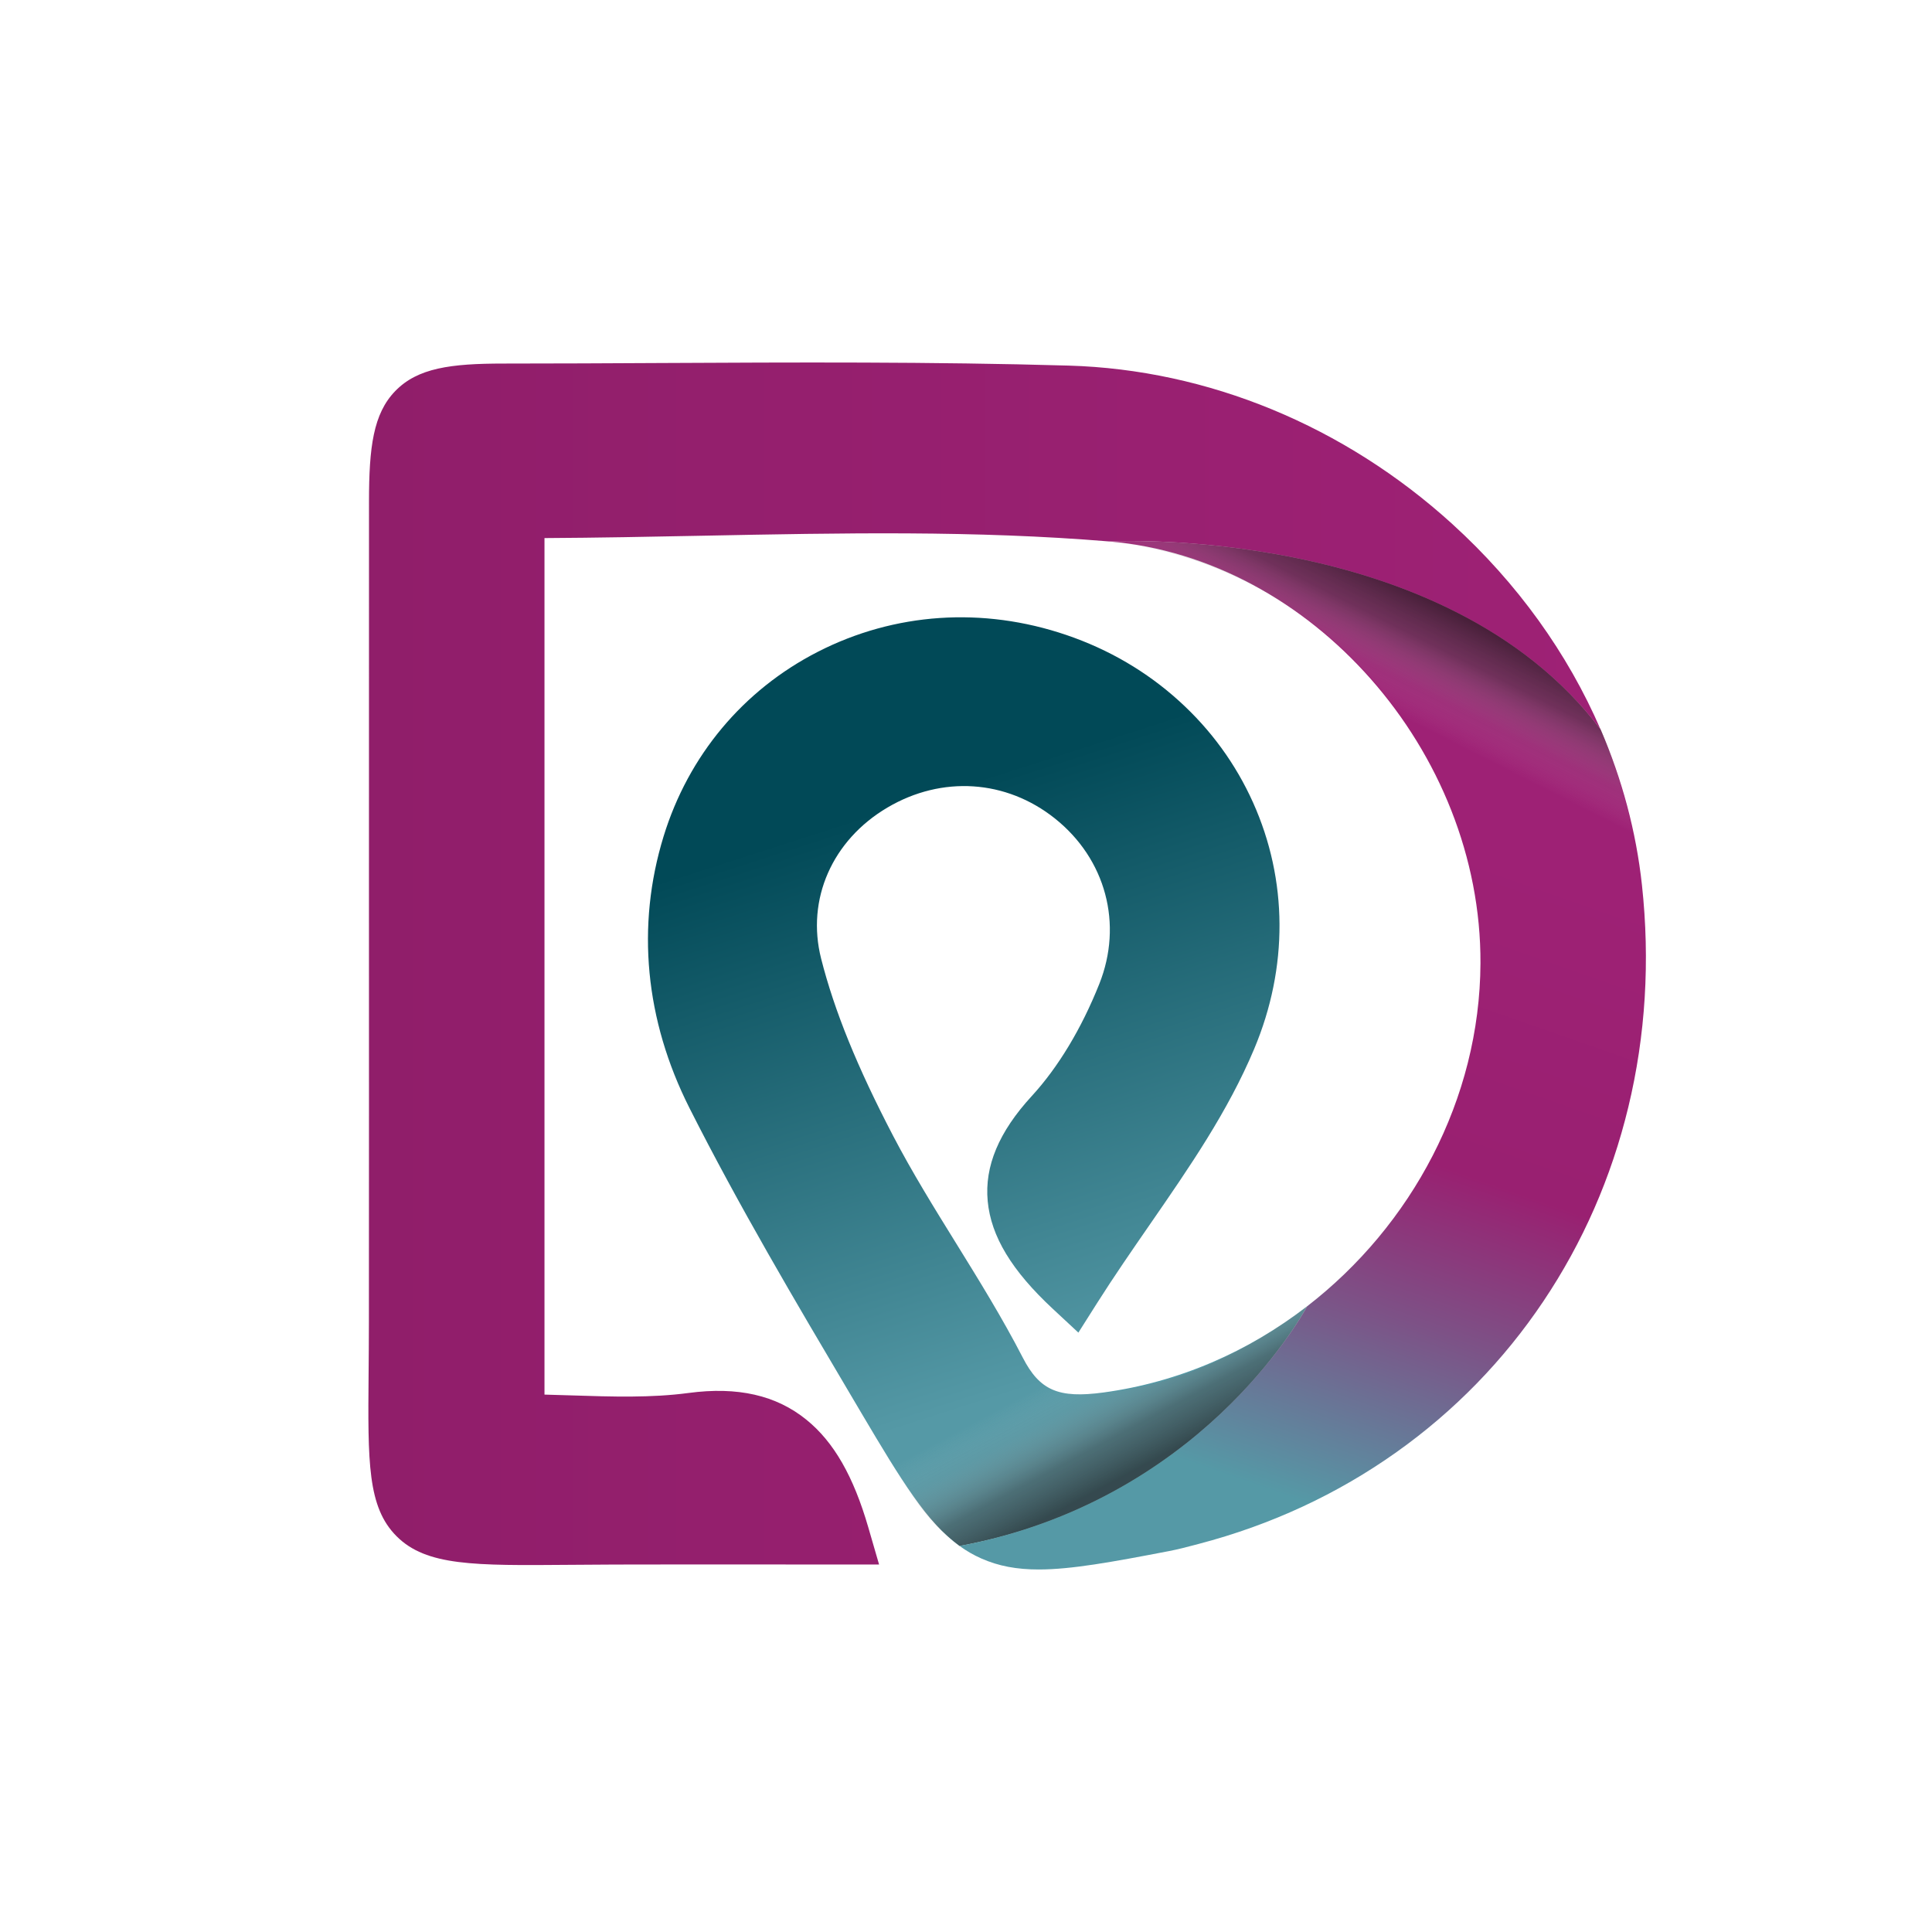 <?xml version="1.0" encoding="UTF-8"?>
<svg xmlns="http://www.w3.org/2000/svg" xmlns:xlink="http://www.w3.org/1999/xlink" viewBox="0 0 1080 1080">
  <defs>
    <style>
      .cls-1 {
        fill: url(#linear-gradient);
      }

      .cls-1, .cls-2, .cls-3, .cls-4, .cls-5 {
        stroke-width: 0px;
      }

      .cls-6 {
        isolation: isolate;
      }

      .cls-2 {
        fill: url(#linear-gradient-5);
      }

      .cls-3 {
        fill: url(#linear-gradient-4);
        opacity: .7;
      }

      .cls-3, .cls-4 {
        mix-blend-mode: multiply;
      }

      .cls-4 {
        fill: url(#linear-gradient-2);
        opacity: .65;
      }

      .cls-5 {
        fill: url(#linear-gradient-3);
      }
    </style>
    <linearGradient id="linear-gradient" x1="481.61" y1="346.27" x2="641.36" y2="842.79" gradientUnits="userSpaceOnUse">
      <stop offset=".2" stop-color="#014957"/>
      <stop offset=".84" stop-color="#5599a6"/>
    </linearGradient>
    <linearGradient id="linear-gradient-2" x1="637.57" y1="819.97" x2="606.28" y2="761.68" gradientUnits="userSpaceOnUse">
      <stop offset="0" stop-color="#231f20"/>
      <stop offset=".33" stop-color="rgba(67, 64, 65, .85)" stop-opacity=".85"/>
      <stop offset=".72" stop-color="rgba(162, 160, 161, .42)" stop-opacity=".42"/>
      <stop offset="1" stop-color="#fff" stop-opacity="0"/>
    </linearGradient>
    <linearGradient id="linear-gradient-3" x1="804.46" y1="351.05" x2="627.76" y2="855.39" gradientUnits="userSpaceOnUse">
      <stop offset=".19" stop-color="#9e2175"/>
      <stop offset=".53" stop-color="#992071"/>
      <stop offset=".7" stop-color="#7c5387"/>
      <stop offset=".91" stop-color="#5599a6"/>
    </linearGradient>
    <linearGradient id="linear-gradient-4" x1="804.99" y1="338.64" x2="775.61" y2="396.64" xlink:href="#linear-gradient-2"/>
    <linearGradient id="linear-gradient-5" x1="205.93" y1="538.76" x2="894.72" y2="538.76" gradientUnits="userSpaceOnUse">
      <stop offset="0" stop-color="#901e6a"/>
      <stop offset="1" stop-color="#9e2175"/>
    </linearGradient>
  </defs>
  <g class="cls-6">
    <g id="Layer_1" data-name="Layer 1">
      <g>
        <path class="cls-1" d="M730.66,730.25c-3.68,6.8-60.76,108.87-194.26,133.95-18.11-13.06-32.37-36.23-54.67-73.94l-6.44-10.9c-30.62-51.76-62.28-105.28-89.89-160-24.83-49.2-29.83-101.68-14.47-151.77,13.88-45.23,44.52-81.9,86.3-103.26,42.87-21.91,92.17-25.25,138.83-9.38,23.71,8.06,44.92,20.47,63.04,36.89,17.72,16.05,31.62,35.13,41.33,56.7,19.52,43.4,19.77,92.33.69,137.75-14.73,35.06-36,65.86-58.52,98.46-9.78,14.16-19.9,28.8-29.35,43.72l-10.43,16.47-14.28-13.28c-22.99-21.39-34.56-40.53-36.41-60.22-1.83-19.5,6.23-38.72,24.64-58.75,14.73-16.03,27.78-37.68,37.72-62.6,13.39-33.57,3.65-69.91-24.82-92.58-27.27-21.71-63.13-24.05-93.57-6.1-30.92,18.23-45.48,51.38-37.09,84.46,7.38,29.13,20.18,60.63,40.28,99.14,10.59,20.29,23.03,40.39,35.07,59.82,12.77,20.63,25.98,41.96,37.39,64.11,9.44,18.32,19.96,22.87,45.02,19.48,42.23-5.72,81.23-22.95,113.9-48.17Z"/>
        <path class="cls-4" d="M730.66,730.25s-55.24,108.88-194.26,133.95c-28.31-21.39-39.51-52.07-69.55-99.11,0,0,39.55-17.26,95.61-23.38,10.16,15.81,11.79,31.15,28.68,36.11,7.62,3.22,69.62,5.88,139.53-47.58Z"/>
        <path class="cls-5" d="M910.22,618.96c-9.45,39.14-25.44,75.66-47.51,108.53-22.09,32.9-49.67,61.23-81.95,84.18-33.09,23.53-70.3,40.81-110.62,51.37l-2.16.57c-4.6,1.21-9.35,2.47-14.35,3.43-32.24,6.21-54.85,10.31-73,10.31-12.18,0-22.35-1.85-32.09-6.16-4.29-1.9-8.31-4.22-12.14-6.99,133.5-25.09,190.59-127.15,194.26-133.95,58.39-45.09,96.59-115.72,96.93-191.76.52-118.46-94.55-226.45-207.62-235.82,0,0,187.43-10.35,274.76,105.07,12.03,27.84,19.88,57.09,23.12,86.92,4.61,42.43,2.04,84.26-7.63,124.3Z"/>
        <path class="cls-3" d="M619.97,302.67s186.36-14.66,274.76,105.07c0,0,21.63,46.63,24.72,106.18,0,0-37.2-60.3-128.31-100.93,0,0-51.26-97.09-171.17-110.32Z"/>
        <path class="cls-2" d="M894.72,407.74c-87.32-115.42-274.76-105.07-274.76-105.07-74.83-6.2-149.02-4.74-227.58-3.19-28.78.57-58.38,1.15-88.01,1.31v478.8c5.13.13,10.22.29,15.23.45,22.81.74,44.36,1.43,65.31-1.36,27.43-3.66,48.99,1.24,65.91,14.98,15.28,12.39,26.26,31.52,34.58,60.21l6.01,20.7h-21.56c-13.68,0-27.18-.02-40.57-.02-29.44-.02-57.26-.04-85.58.04-9.11.02-17.37.1-25.36.16-53.28.44-80.03.66-96.64-15.97-16.3-16.3-16.08-41.29-15.65-91.1.07-8.5.16-18.14.17-28.5.06-79.39.05-160.12.03-238.18,0-72.37-.02-147.21.02-220.83.02-30.15,2.37-48.9,14.69-61.59,12.52-12.9,30.95-15.35,60.59-15.35s58.66-.15,87.27-.3c74.87-.37,152.29-.76,228.49,1.44,78,2.25,154.19,33.7,214.54,88.56,36.36,33.05,64.49,72.28,82.86,114.8Z"/>
      </g>
    </g>
  </g>
</svg>
